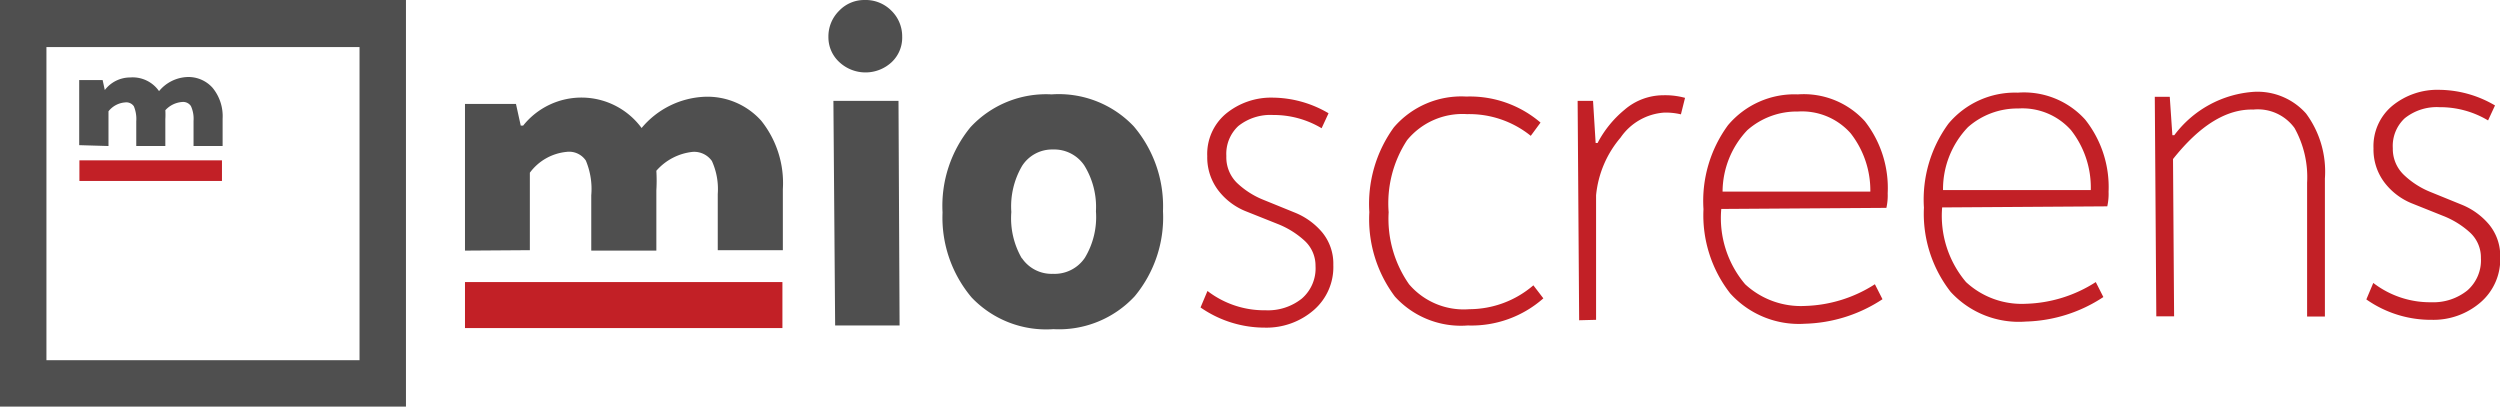 <svg xmlns="http://www.w3.org/2000/svg" viewBox="0 0 115.22 18.74"><defs><style>.cls-1{fill:#4f4f4f;}.cls-2{fill:#c22026;}</style></defs><title>mioscreens logo</title><g id="Layer_2" data-name="Layer 2"><g id="Layer_1-2" data-name="Layer 1"><path class="cls-1" d="M41.1,2.86a1.77,1.77,0,0,1-2.42,0,1.55,1.55,0,0,1-.5-1.16,1.66,1.66,0,0,1,.49-1.2A1.6,1.6,0,0,1,39.85,0a1.67,1.67,0,0,1,1.23.49,1.65,1.65,0,0,1,.5,1.2A1.55,1.55,0,0,1,41.1,2.86ZM38.49,15,38.41,4.65l3,0L41.46,15Z"/><path class="cls-1" d="M44.78,13.71a5.71,5.71,0,0,1-1.34-3.92,5.71,5.71,0,0,1,1.29-3.93,4.75,4.75,0,0,1,3.74-1.51,4.76,4.76,0,0,1,3.78,1.47,5.69,5.69,0,0,1,1.35,3.91,5.69,5.69,0,0,1-1.3,3.92,4.76,4.76,0,0,1-3.75,1.52A4.74,4.74,0,0,1,44.78,13.71Zm2.32-1.81a1.65,1.65,0,0,0,1.43.72A1.68,1.68,0,0,0,50,11.88a3.63,3.63,0,0,0,.51-2.14,3.64,3.64,0,0,0-.54-2.12,1.67,1.67,0,0,0-1.44-.73,1.64,1.64,0,0,0-1.42.75,3.69,3.69,0,0,0-.5,2.13A3.68,3.68,0,0,0,47.09,11.9Z"/><path class="cls-2" d="M55.33,14.17l.32-.76a4.29,4.29,0,0,0,2.68.89A2.5,2.5,0,0,0,60,13.76a1.84,1.84,0,0,0,.63-1.5,1.56,1.56,0,0,0-.52-1.18,4,4,0,0,0-1.23-.76L57.4,9.73a3,3,0,0,1-1.24-.94,2.51,2.51,0,0,1-.52-1.59,2.42,2.42,0,0,1,.85-1.95,3.28,3.28,0,0,1,2.19-.75,5.14,5.14,0,0,1,2.55.72l-.32.69a4.29,4.29,0,0,0-2.23-.61,2.37,2.37,0,0,0-1.61.51,1.75,1.75,0,0,0-.55,1.38A1.65,1.65,0,0,0,57,8.42a3.84,3.84,0,0,0,1.23.79l1.45.59a3.22,3.22,0,0,1,1.25.9,2.27,2.27,0,0,1,.52,1.51,2.62,2.62,0,0,1-.9,2.08,3.32,3.32,0,0,1-2.25.81A5.18,5.18,0,0,1,55.33,14.17Z"/><path class="cls-2" d="M64.29,13.67a5.93,5.93,0,0,1-1.18-3.89,6,6,0,0,1,1.13-3.91,4.1,4.1,0,0,1,3.34-1.42A5,5,0,0,1,71,5.65l-.45.61a4.52,4.52,0,0,0-2.94-1,3.3,3.3,0,0,0-2.76,1.2A5.31,5.31,0,0,0,64,9.78a5.26,5.26,0,0,0,.94,3.32,3.31,3.31,0,0,0,2.78,1.15,4.54,4.54,0,0,0,2.95-1.1l.46.6A5,5,0,0,1,67.65,15,4.11,4.11,0,0,1,64.29,13.67Z"/><path class="cls-2" d="M72.78,14.76,72.71,4.65h.71l.12,1.94h.09a4.94,4.94,0,0,1,1.24-1.53,2.74,2.74,0,0,1,1.79-.67,3.45,3.45,0,0,1,1,.12l-.19.76a3,3,0,0,0-.78-.08,2.66,2.66,0,0,0-2,1.15A4.8,4.8,0,0,0,73.56,9l0,5.74Z"/><path class="cls-2" d="M79.74,13.52a5.85,5.85,0,0,1-1.23-3.88,5.9,5.9,0,0,1,1.13-3.87,4,4,0,0,1,3.22-1.42,3.8,3.8,0,0,1,3.09,1.24A5,5,0,0,1,87,8.91a2.64,2.64,0,0,1-.06.67l-7.61.05a4.72,4.72,0,0,0,1.1,3.47,3.78,3.78,0,0,0,2.77,1,6.27,6.27,0,0,0,3.21-1l.35.69a6.8,6.8,0,0,1-3.57,1.13A4.26,4.26,0,0,1,79.74,13.52Zm-.36-4.69,6.82,0a4.28,4.28,0,0,0-.91-2.69,3,3,0,0,0-2.43-1A3.44,3.44,0,0,0,80.53,6,4.14,4.14,0,0,0,79.39,8.83Z"/><path class="cls-2" d="M89.9,13.45a5.85,5.85,0,0,1-1.23-3.88,5.91,5.91,0,0,1,1.13-3.87A4,4,0,0,1,93,4.27,3.8,3.8,0,0,1,96.1,5.51a5,5,0,0,1,1.08,3.33,2.64,2.64,0,0,1-.06.67l-7.61.05A4.72,4.72,0,0,0,90.61,13a3.78,3.78,0,0,0,2.77,1,6.26,6.26,0,0,0,3.21-1l.35.69a6.8,6.8,0,0,1-3.57,1.13A4.26,4.26,0,0,1,89.9,13.45Zm-.36-4.69,6.82,0A4.28,4.28,0,0,0,95.45,6a3,3,0,0,0-2.43-1,3.44,3.44,0,0,0-2.32.86A4.13,4.13,0,0,0,89.55,8.76Z"/><path class="cls-2" d="M99.38,14.58,99.31,4.46H100l.12,1.77h.09a5,5,0,0,1,3.7-2,3,3,0,0,1,2.37,1,4.5,4.5,0,0,1,.87,3l0,6.36h-.82l0-6.17a4.65,4.65,0,0,0-.58-2.52,2.09,2.09,0,0,0-1.9-.85Q102,5,100.15,7.33l.05,7.25Z"/><path class="cls-2" d="M109.06,13.8l.32-.76a4.29,4.29,0,0,0,2.68.89,2.5,2.5,0,0,0,1.65-.54,1.84,1.84,0,0,0,.63-1.5,1.56,1.56,0,0,0-.51-1.18,4,4,0,0,0-1.23-.76l-1.45-.58a3,3,0,0,1-1.24-.94,2.51,2.51,0,0,1-.52-1.59,2.42,2.42,0,0,1,.85-1.95,3.28,3.28,0,0,1,2.2-.75,5.14,5.14,0,0,1,2.55.72l-.32.69a4.29,4.29,0,0,0-2.23-.61,2.36,2.36,0,0,0-1.61.51,1.74,1.74,0,0,0-.55,1.38,1.65,1.65,0,0,0,.51,1.23,3.86,3.86,0,0,0,1.23.79l1.45.59a3.23,3.23,0,0,1,1.24.9,2.27,2.27,0,0,1,.52,1.51,2.62,2.62,0,0,1-.9,2.08,3.32,3.32,0,0,1-2.25.81A5.18,5.18,0,0,1,109.06,13.8Z"/><rect class="cls-2" x="21.43" y="13" width="14.63" height="2.12" transform="translate(57.49 28.12) rotate(180)"/><path class="cls-1" d="M24.42,11.53l0-3.57A2.39,2.39,0,0,1,26.11,7a.93.93,0,0,1,.89.4A3.38,3.38,0,0,1,27.25,9l0,2.55h3l0-2.77a7.67,7.67,0,0,0,0-.91A2.58,2.58,0,0,1,31.92,7a1,1,0,0,1,.89.42,3.13,3.13,0,0,1,.27,1.52l0,2.59h3l0-2.81a4.6,4.6,0,0,0-1-3.16,3.33,3.33,0,0,0-2.61-1.1,4,4,0,0,0-2.9,1.44,3.44,3.44,0,0,0-5.46-.11H24l-.22-1-2.35,0,0,6.76Z"/><path class="cls-1" d="M18.71,18.74H0V0H18.71ZM2.14,16.6H16.57V2.17H2.14Z"/><rect class="cls-2" x="3.66" y="7.39" width="6.57" height="0.95" transform="translate(13.89 15.73) rotate(180)"/><path class="cls-1" d="M5,6.73V5.13a1.07,1.07,0,0,1,.77-.41.42.42,0,0,1,.4.18,1.52,1.52,0,0,1,.11.69V6.73H7.62V5.49a3.44,3.44,0,0,0,0-.41,1.16,1.16,0,0,1,.78-.38.43.43,0,0,1,.4.19,1.41,1.41,0,0,1,.12.68V6.73h1.34V5.47a2.06,2.06,0,0,0-.46-1.42,1.49,1.49,0,0,0-1.17-.5,1.78,1.78,0,0,0-1.3.65A1.48,1.48,0,0,0,6,3.57a1.47,1.47,0,0,0-1.17.58h0l-.1-.46H3.65l0,3Z"/></g></g></svg>